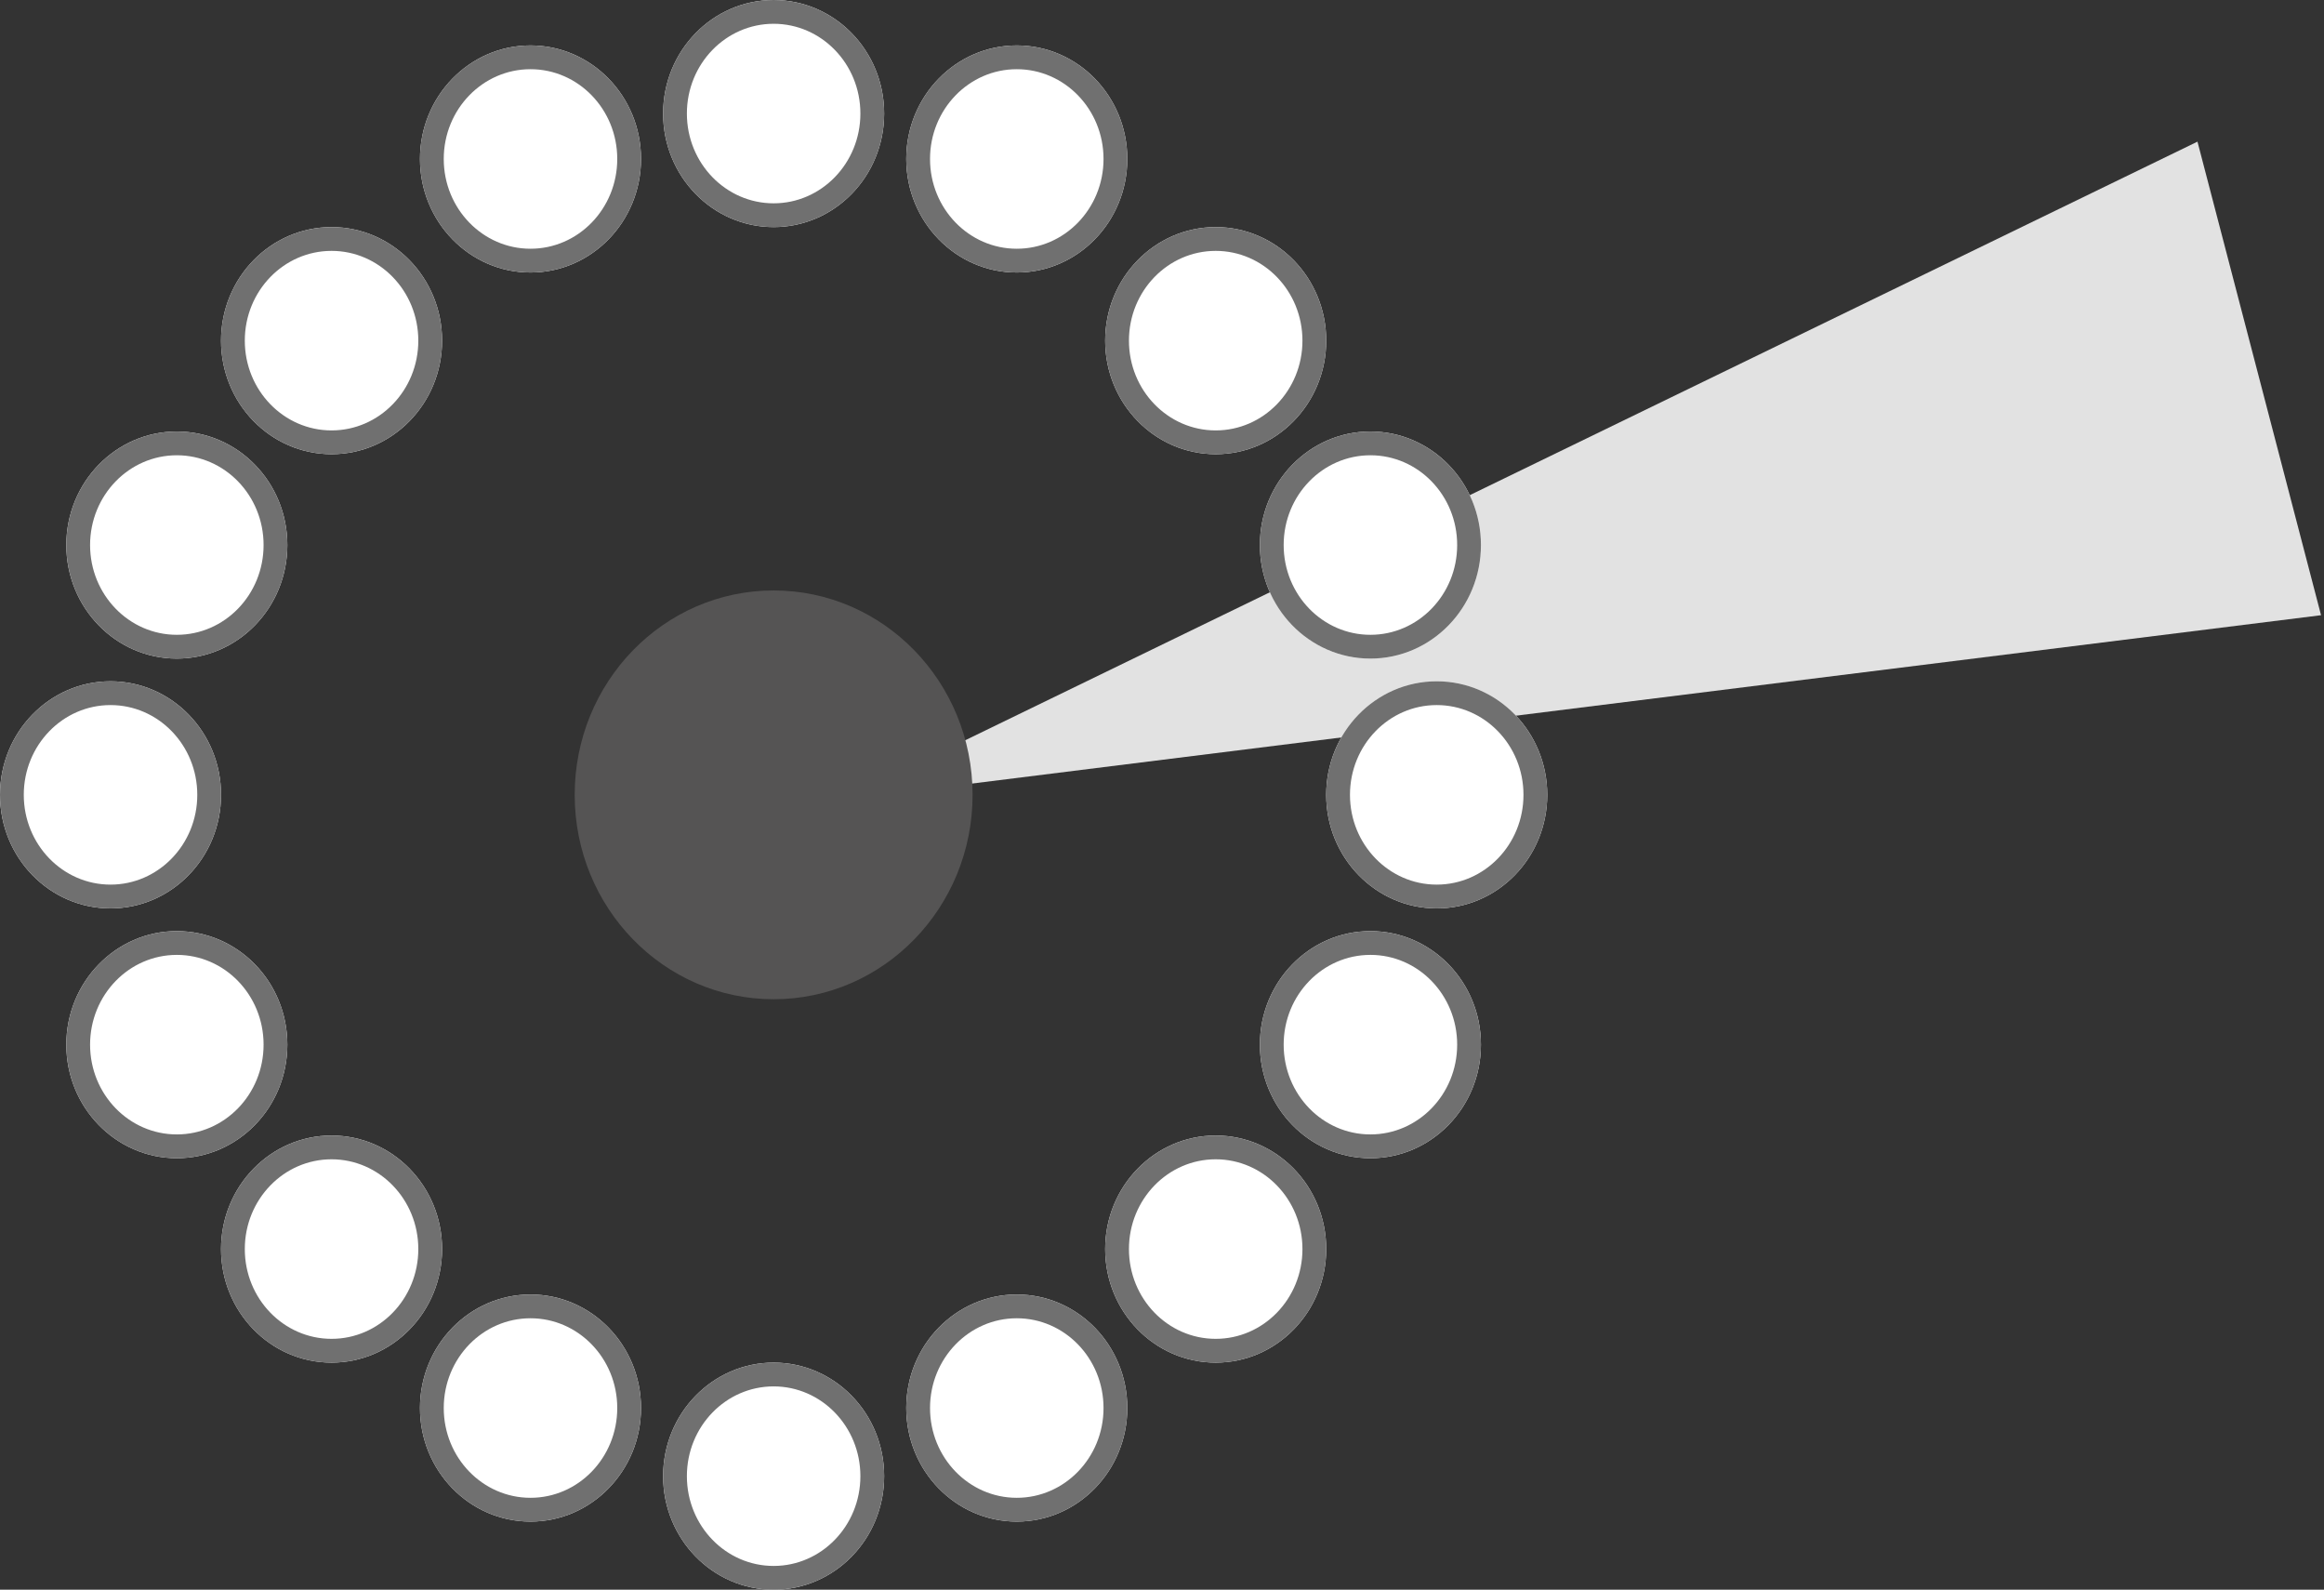 <svg xmlns="http://www.w3.org/2000/svg" width="97.753" height="66.851"><rect width="100%" height="100%" fill="#333333" stroke="none"/><g data-name="グループ 540"><g data-name="グループ 538"><path fill="#e2e2e2" d="m35.457 33.627 56.974-27.67 5.198 19.914Z" data-name="パス 8861"/></g><g data-name="グループ 537"><ellipse cx="8.368" cy="8.595" fill="#555454" data-name="楕円形 69" rx="8.368" ry="8.595" transform="translate(24.173 24.83)"/><g fill="#fff" stroke="#707070" data-name="楕円形 70" transform="translate(27.892)"><ellipse cx="4.649" cy="4.775" stroke="none" rx="4.649" ry="4.775"/><ellipse cx="4.649" cy="4.775" fill="none" rx="4.149" ry="4.275"/></g><g fill="#fff" stroke="#707070" data-name="楕円形 71" transform="translate(27.892 57.301)"><ellipse cx="4.649" cy="4.775" stroke="none" rx="4.649" ry="4.775"/><ellipse cx="4.649" cy="4.775" fill="none" rx="4.149" ry="4.275"/></g><g fill="#fff" stroke="#707070" data-name="楕円形 72" transform="translate(55.783 28.65)"><ellipse cx="4.649" cy="4.775" stroke="none" rx="4.649" ry="4.775"/><ellipse cx="4.649" cy="4.775" fill="none" rx="4.149" ry="4.275"/></g><g fill="#fff" stroke="#707070" data-name="楕円形 73" transform="translate(0 28.65)"><ellipse cx="4.649" cy="4.775" stroke="none" rx="4.649" ry="4.775"/><ellipse cx="4.649" cy="4.775" fill="none" rx="4.149" ry="4.275"/></g><g fill="#fff" stroke="#707070" data-name="楕円形 74" transform="translate(46.486 9.55)"><ellipse cx="4.649" cy="4.775" stroke="none" rx="4.649" ry="4.775"/><ellipse cx="4.649" cy="4.775" fill="none" rx="4.149" ry="4.275"/></g><g fill="#fff" stroke="#707070" data-name="楕円形 75" transform="translate(9.297 9.55)"><ellipse cx="4.649" cy="4.775" stroke="none" rx="4.649" ry="4.775"/><ellipse cx="4.649" cy="4.775" fill="none" rx="4.149" ry="4.275"/></g><g fill="#fff" stroke="#707070" data-name="楕円形 78" transform="translate(17.665 1.91)"><ellipse cx="4.649" cy="4.775" stroke="none" rx="4.649" ry="4.775"/><ellipse cx="4.649" cy="4.775" fill="none" rx="4.149" ry="4.275"/></g><g fill="#fff" stroke="#707070" data-name="楕円形 85" transform="translate(38.119 1.91)"><ellipse cx="4.649" cy="4.775" stroke="none" rx="4.649" ry="4.775"/><ellipse cx="4.649" cy="4.775" fill="none" rx="4.149" ry="4.275"/></g><g fill="#fff" stroke="#707070" data-name="楕円形 76" transform="translate(9.297 47.751)"><ellipse cx="4.649" cy="4.775" stroke="none" rx="4.649" ry="4.775"/><ellipse cx="4.649" cy="4.775" fill="none" rx="4.149" ry="4.275"/></g><g fill="#fff" stroke="#707070" data-name="楕円形 77" transform="translate(46.486 47.751)"><ellipse cx="4.649" cy="4.775" stroke="none" rx="4.649" ry="4.775"/><ellipse cx="4.649" cy="4.775" fill="none" rx="4.149" ry="4.275"/></g><g fill="#fff" stroke="#707070" data-name="楕円形 79" transform="translate(2.789 18.145)"><ellipse cx="4.649" cy="4.775" stroke="none" rx="4.649" ry="4.775"/><ellipse cx="4.649" cy="4.775" fill="none" rx="4.149" ry="4.275"/></g><g fill="#fff" stroke="#707070" data-name="楕円形 84" transform="translate(52.994 18.145)"><ellipse cx="4.649" cy="4.775" stroke="none" rx="4.649" ry="4.775"/><ellipse cx="4.649" cy="4.775" fill="none" rx="4.149" ry="4.275"/></g><g fill="#fff" stroke="#707070" data-name="楕円形 80" transform="translate(2.789 39.155)"><ellipse cx="4.649" cy="4.775" stroke="none" rx="4.649" ry="4.775"/><ellipse cx="4.649" cy="4.775" fill="none" rx="4.149" ry="4.275"/></g><g fill="#fff" stroke="#707070" data-name="楕円形 83" transform="translate(52.994 39.155)"><ellipse cx="4.649" cy="4.775" stroke="none" rx="4.649" ry="4.775"/><ellipse cx="4.649" cy="4.775" fill="none" rx="4.149" ry="4.275"/></g><g fill="#fff" stroke="#707070" data-name="楕円形 81" transform="translate(17.665 54.436)"><ellipse cx="4.649" cy="4.775" stroke="none" rx="4.649" ry="4.775"/><ellipse cx="4.649" cy="4.775" fill="none" rx="4.149" ry="4.275"/></g><g fill="#fff" stroke="#707070" data-name="楕円形 82" transform="translate(38.119 54.436)"><ellipse cx="4.649" cy="4.775" stroke="none" rx="4.649" ry="4.775"/><ellipse cx="4.649" cy="4.775" fill="none" rx="4.149" ry="4.275"/></g></g></g></svg>